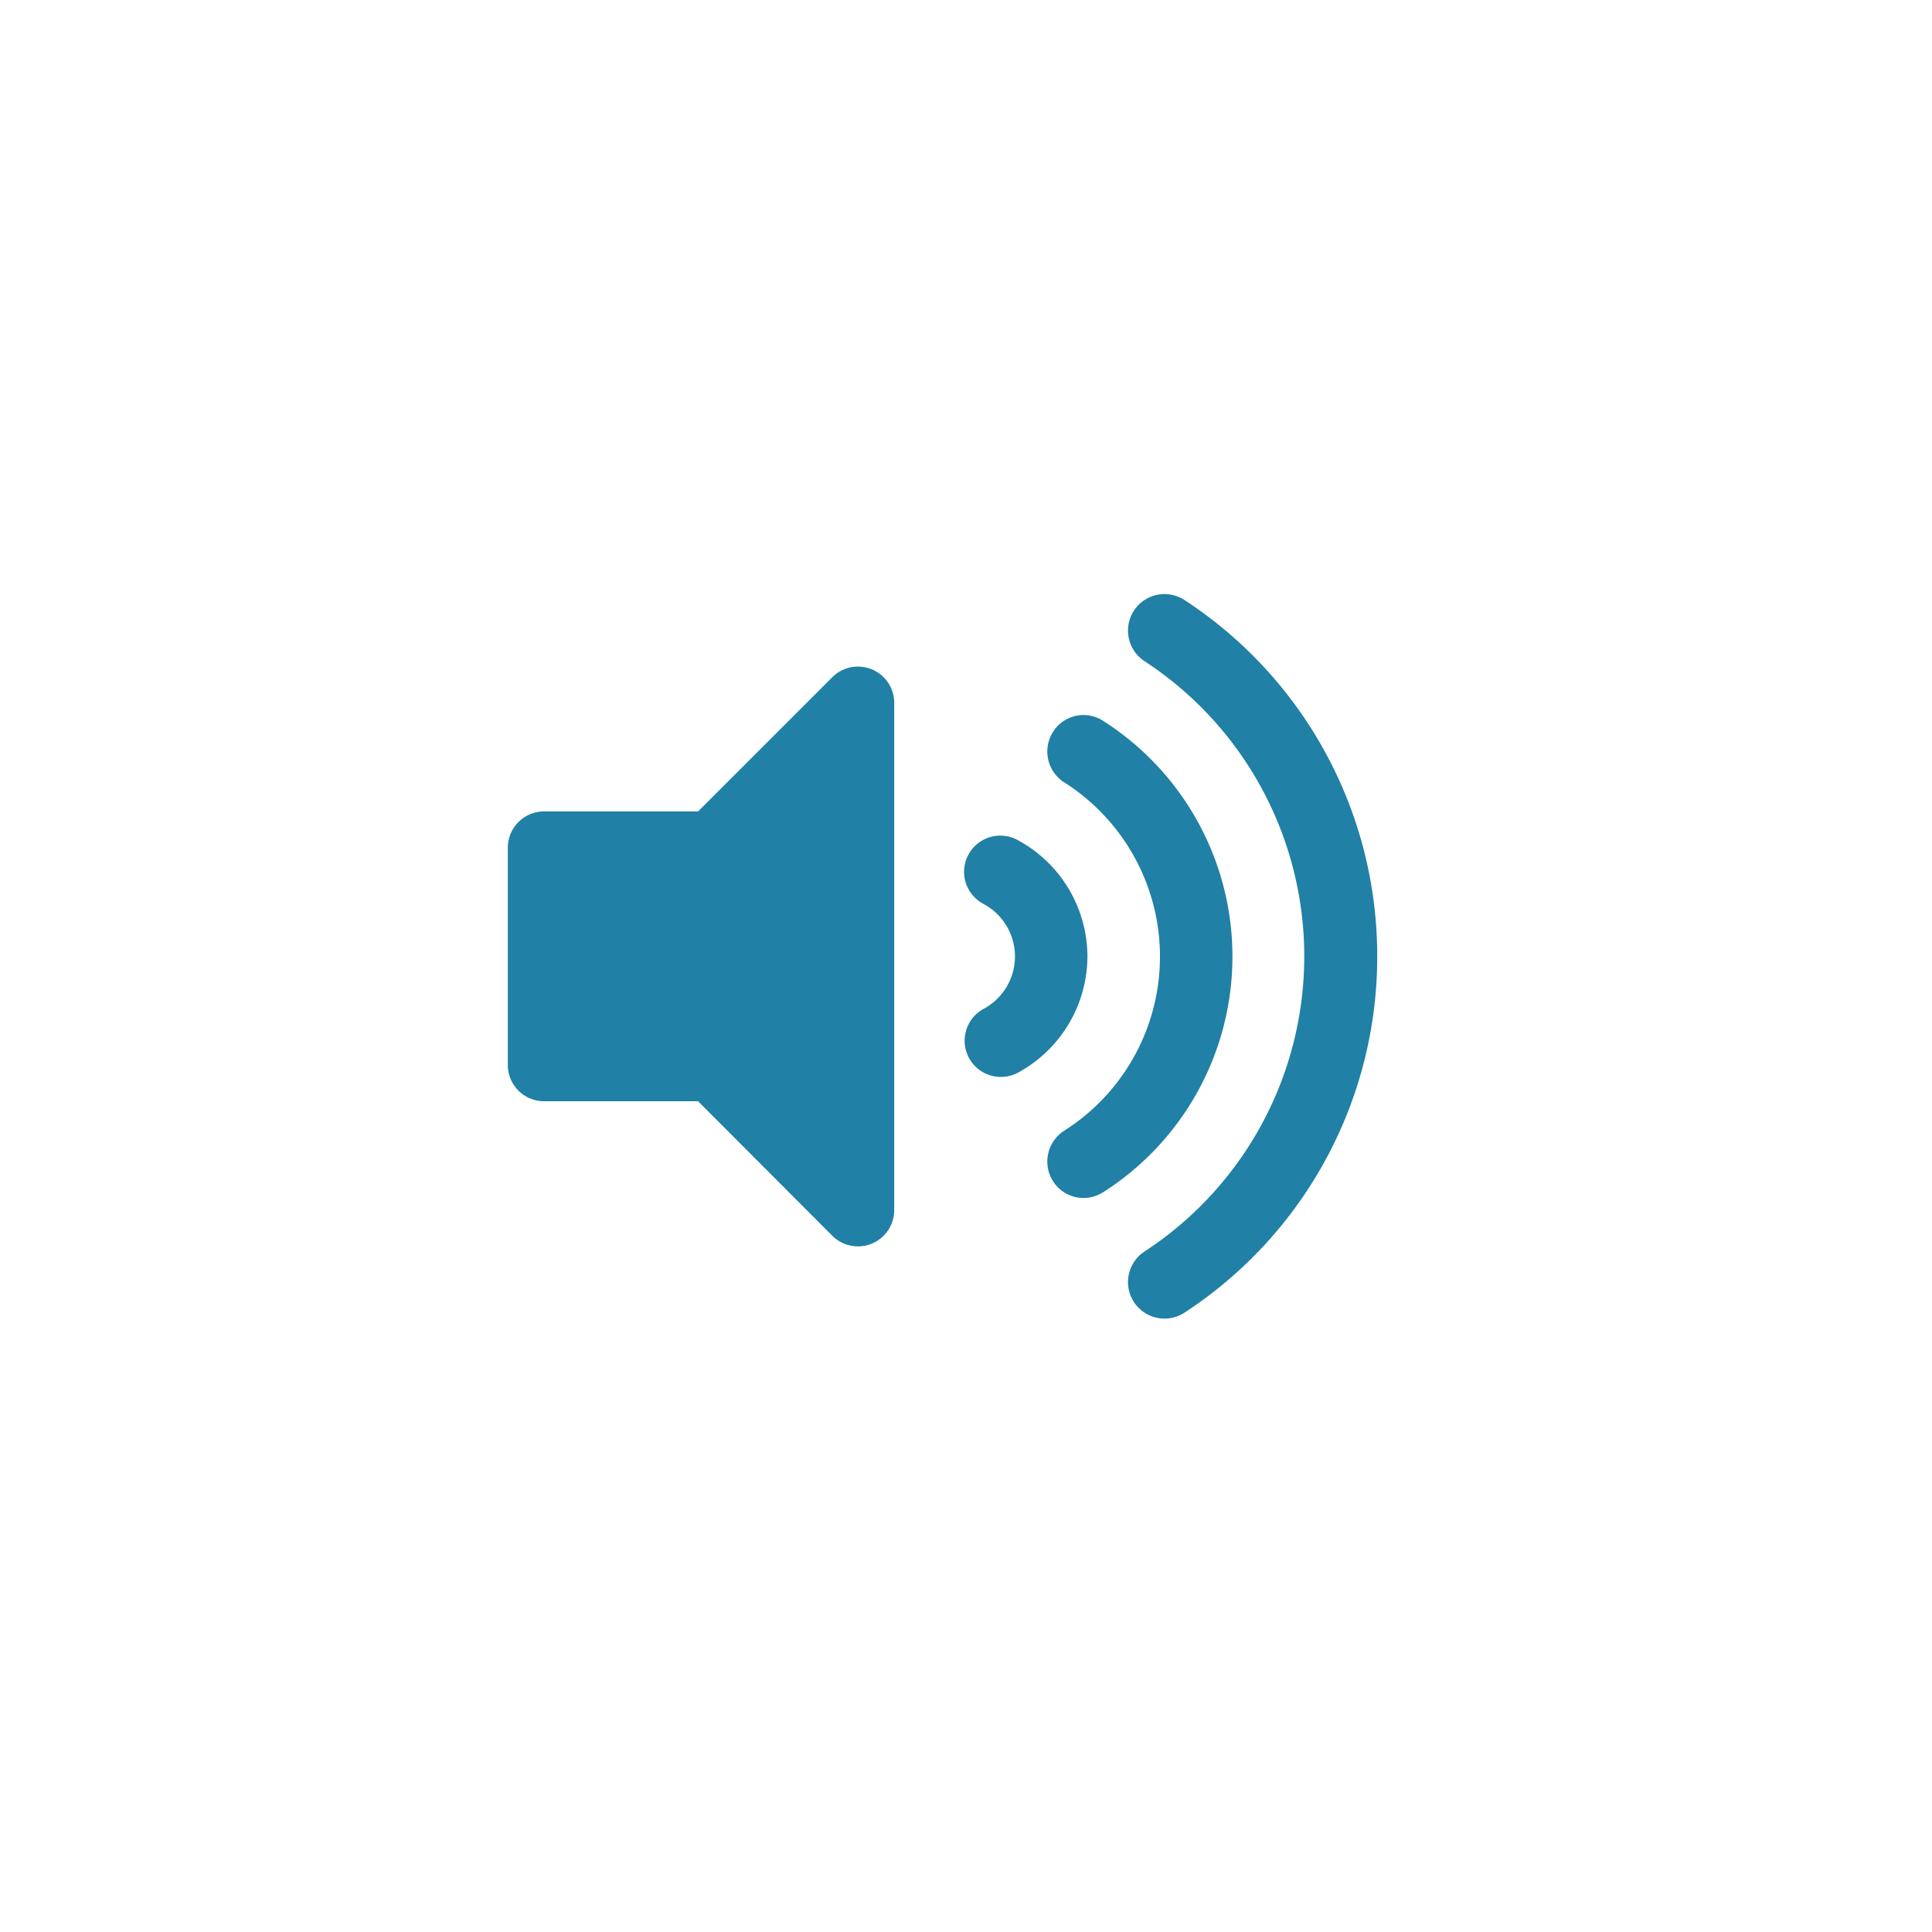 <svg id="Calque_1" data-name="Calque 1" xmlns="http://www.w3.org/2000/svg" viewBox="0 0 400 400"><defs><style>.cls-1{fill:#2080a5;}</style></defs><title>SLR</title><path class="cls-1" d="M185.14,145.55v105a7.51,7.51,0,0,1-12.81,5.31L144.53,228H112.64a7.5,7.5,0,0,1-7.5-7.5v-45a7.5,7.5,0,0,1,7.5-7.5h31.89l27.8-27.8A7.51,7.51,0,0,1,185.14,145.55Zm40,52.49a27.48,27.48,0,0,1-14.3,24,7.5,7.5,0,0,1-7.24-13.14,12.32,12.32,0,0,0,0-21.76A7.5,7.5,0,1,1,210.83,174,27.44,27.44,0,0,1,225.14,198Zm3.19,48.83A7.48,7.48,0,0,1,218,244.53a7.59,7.59,0,0,1,2.32-10.42,42.71,42.71,0,0,0,0-72.14A7.59,7.59,0,0,1,218,151.55a7.46,7.46,0,0,1,10.35-2.33,57.86,57.86,0,0,1,0,97.65ZM285.14,198a88,88,0,0,1-39.89,73.76,7.56,7.56,0,1,1-8.3-12.64,73,73,0,0,0,0-122.24,7.56,7.56,0,1,1,8.3-12.64A88,88,0,0,1,285.14,198Z"/></svg>